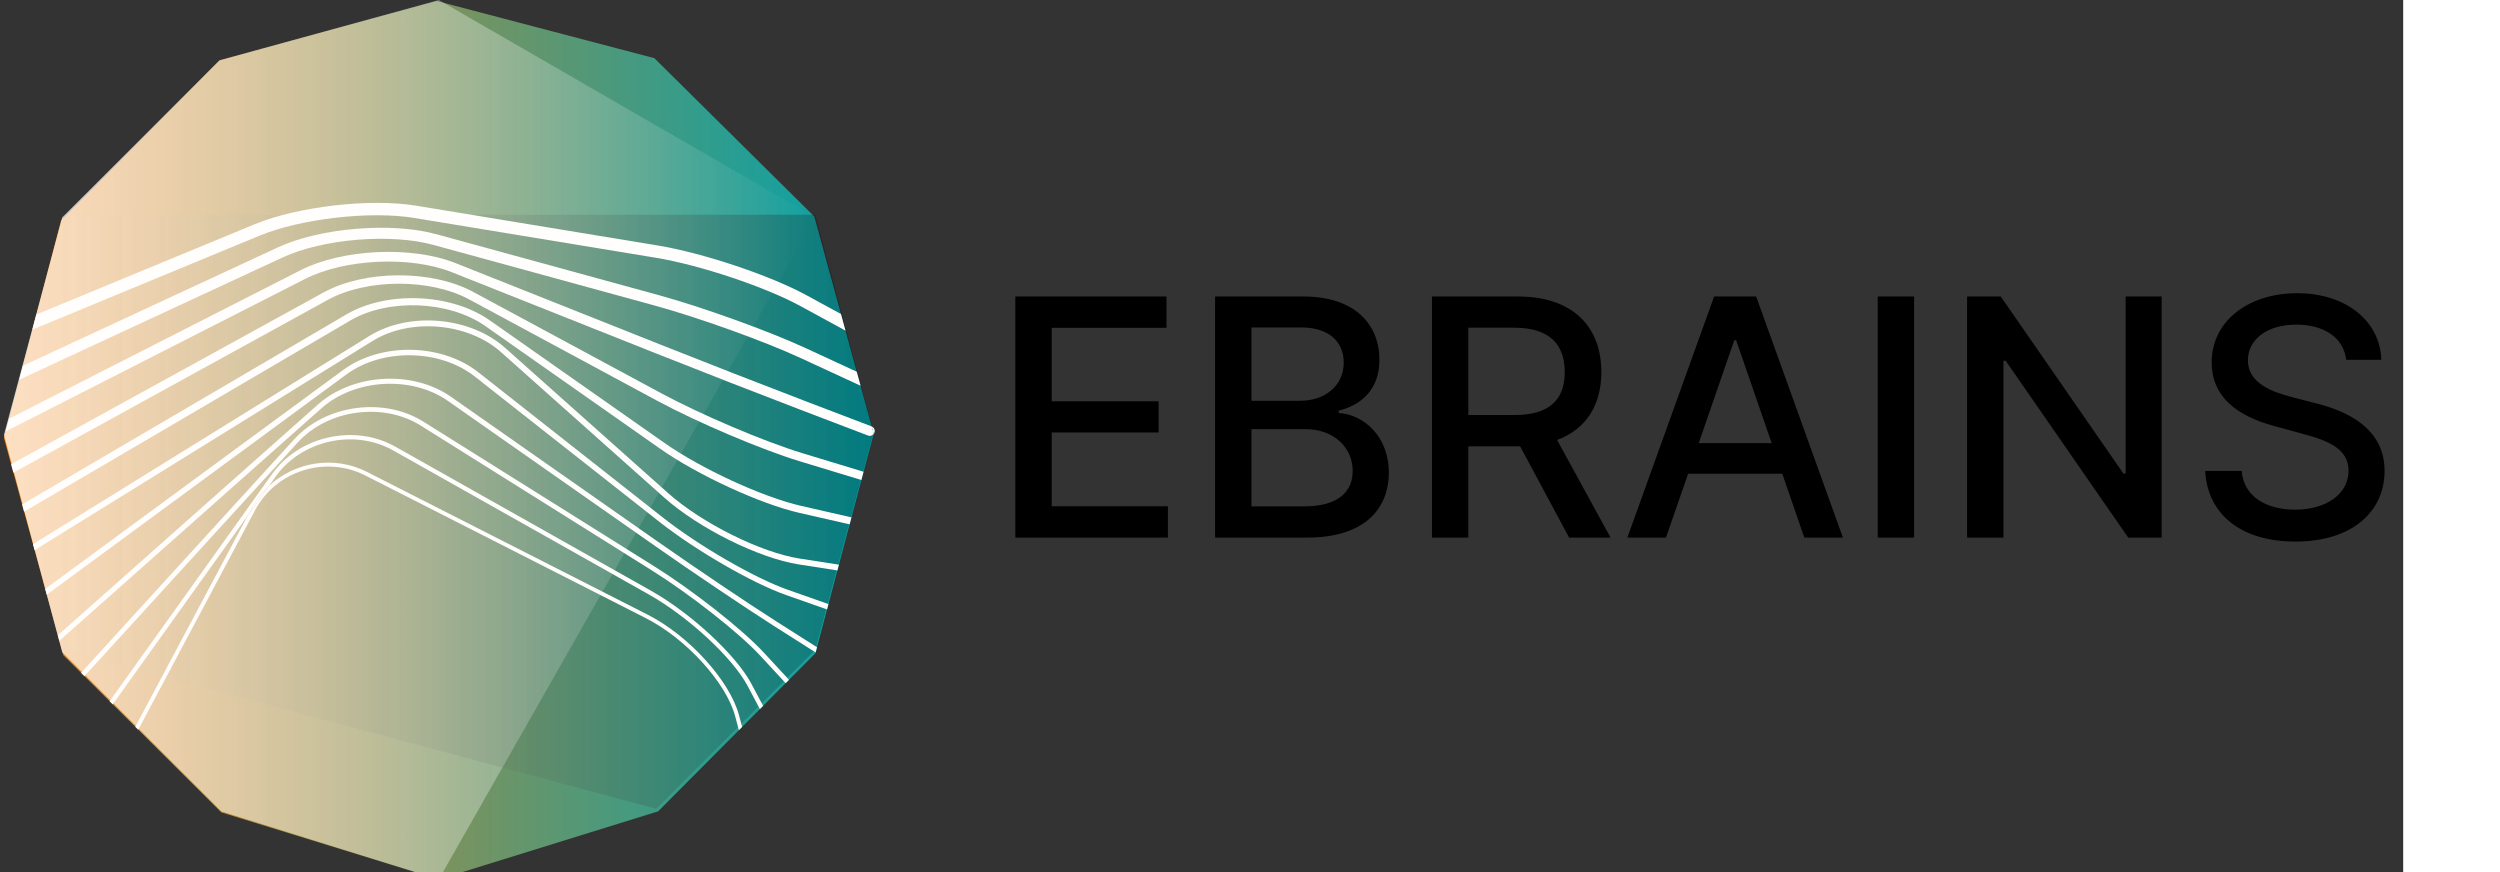 <?xml version="1.0" encoding="UTF-8" standalone="no"?>
<svg
   xmlns:dc="http://purl.org/dc/elements/1.1/"
   xmlns:cc="http://creativecommons.org/ns#"
   xmlns:rdf="http://www.w3.org/1999/02/22-rdf-syntax-ns#"
   xmlns:svg="http://www.w3.org/2000/svg"
   xmlns="http://www.w3.org/2000/svg"
   xmlns:sodipodi="http://sodipodi.sourceforge.net/DTD/sodipodi-0.dtd"
   xmlns:inkscape="http://www.inkscape.org/namespaces/inkscape"
   width="172"
   height="60"
   viewBox="0 0 609 221"
   aria-labelledby="box"
   role="presentation"
   preserveAspectRatio="xMinYMid meet"
   version="1.1"
   id="svg2229"
   sodipodi:docname="logo.svg"
   fill="none"
   inkscape:version="0.92.3 (2405546, 2018-03-11)">
  <rect x="0" y="0" width="609" height="221" fill="#333333" stroke="none"/>
  <sodipodi:namedview
     pagecolor="#ffffff"
     bordercolor="#666666"
     borderopacity="1"
     objecttolerance="10"
     gridtolerance="10"
     guidetolerance="10"
     inkscape:pageopacity="0"
     inkscape:pageshadow="2"
     inkscape:window-width="1920"
     inkscape:window-height="1172"
     id="namedview2231"
     showgrid="false"
     inkscape:zoom="8.0465116"
     inkscape:cx="25.687341"
     inkscape:cy="14.596642"
     inkscape:window-x="1920"
     inkscape:window-y="0"
     inkscape:window-maximized="1"
     inkscape:current-layer="g2199" />
  <g
     clip-path="url(#clip0)"
     id="g2199">
    <path
       d="M257.301 136.227H295.962V128.292H266.519V109.588H293.605V101.683H266.519V83.069H295.604V75.134H257.301V136.227ZM307.916 136.227H331.333C345.533 136.227 351.946 129.157 351.946 119.79C351.946 110.334 345.324 104.994 339.268 104.666V104.069C344.877 102.637 349.56 98.819 349.56 91.183C349.56 82.144 343.296 75.134 330.289 75.134H307.916V136.227ZM317.134 128.322V108.753H330.767C338.165 108.753 342.788 113.526 342.788 119.343C342.788 124.474 339.298 128.322 330.439 128.322H317.134ZM317.134 101.564V82.979H329.723C337.031 82.979 340.521 86.827 340.521 91.898C340.521 97.805 335.689 101.564 329.484 101.564H317.134ZM362.879 136.227H372.097V113.108H384.626C384.835 113.108 385.014 113.108 385.223 113.108L397.632 136.227H408.132L394.589 111.497C402.077 108.723 405.806 102.488 405.806 94.285C405.806 83.039 398.825 75.134 384.656 75.134H362.879V136.227ZM372.097 105.173V83.039H383.671C392.77 83.039 396.528 87.364 396.528 94.285C396.528 101.176 392.77 105.173 383.791 105.173H372.097ZM422.183 136.227L427.791 120.059H451.655L457.234 136.227H467.018L445.033 75.134H434.383L412.398 136.227H422.183ZM430.476 112.303L439.484 86.231H439.962L448.971 112.303H430.476ZM485.058 75.134H475.841V136.227H485.058V75.134ZM547.792 75.134H538.664V119.999H538.097L507.014 75.134H498.482V136.227H507.7V91.421H508.266L539.32 136.227H547.792V75.134ZM594.559 91.183H603.449C603.18 81.398 594.529 74.298 582.12 74.298C569.859 74.298 560.463 81.309 560.463 91.839C560.463 100.341 566.548 105.322 576.362 107.977L583.581 109.946C590.114 111.676 595.156 113.824 595.156 119.253C595.156 125.219 589.458 129.157 581.613 129.157C574.513 129.157 568.606 125.995 568.069 119.343H558.822C559.419 130.41 567.98 137.241 581.672 137.241C596.021 137.241 604.284 129.694 604.284 119.343C604.284 108.335 594.47 104.069 586.714 102.16L580.747 100.609C575.975 99.386 569.621 97.149 569.65 91.302C569.65 86.111 574.394 82.263 581.911 82.263C588.921 82.263 593.903 85.544 594.559 91.183Z"
       fill="currentColor"
       id="path2161" />
    <path
       d="M206.633 165.546L221.398 109.894L206.356 54.87L165.821 14.738L110.648 0.25L55.626 15.292L15.491 55.83L1.002 111.002L16.045 166.026L56.098 205.882L111.2 222.849L166.779 205.606"
       id="path2163"
       fill="url(#paint0_linear)" />
    <g
       style="mix-blend-mode:overlay"
       id="g2167"
       opacity="0.75">
      <path
         d="M56.102 205.633L15.768 165.296L1.002 110.197L15.768 55.097L55.626 15.292L111.199 0L206.634 55.099L111.2 222.849L56.102 205.633Z"
         id="path2165"
         fill="url(#paint1_linear)" />
    </g>
    <g
       style="mix-blend-mode:multiply"
       id="g2171"
       opacity="0.25">
      <path
         d="M206.632 54.423L15.766 54.422L1 109.522L15.766 164.621L166.3 204.958L206.632 164.621L221.4 109.522L206.632 54.423Z"
         id="path2169"
         fill="url(#paint2_linear)" />
    </g>
    <path
       d="M164.158 155.781L92.987 119.581C84.641 115.335 74.709 117.056 68.166 123.125L62.793 130.638L34.287 184.179L35.028 184.916L64.657 129.264C69.964 119.297 82.468 115.355 92.533 120.472L163.704 156.672C173.9 161.859 184.039 173.003 186.306 181.516L187.243 185.036L188.06 184.215L187.273 181.258C184.942 172.506 174.573 161.077 164.158 155.781Z"
       id="path2173"
       fill="#FFFEFD" />
    <path
       d="M164.995 149.709L100.16 113.177C89.849 107.366 75.86 110.473 68.977 120.099L27.78 177.703L28.57 178.489L62.793 130.637L63.775 128.793C64.936 126.613 66.439 124.726 68.166 123.125L69.871 120.74C76.438 111.555 89.784 108.594 99.62 114.136L164.455 150.668C174.451 156.301 185.665 166.689 189.454 173.824L192.566 179.685L193.378 178.869L190.426 173.308C186.554 166.017 175.145 155.43 164.995 149.709Z"
       id="path2175"
       fill="#FFFEFD" />
    <path
       d="M63.775 128.792L62.793 130.636L68.166 123.123C66.439 124.725 64.936 126.612 63.775 128.792Z"
       id="path2177"
       fill="#FFFEFD" />
    <path
       d="M199.941 172.273L193.53 165.341C188.137 159.51 175.749 149.753 165.915 143.59L107.26 106.833C97.228 100.546 82.574 102.546 74.593 111.29L20.544 170.502L21.395 171.349L75.479 112.098C83.087 103.762 97.059 101.856 106.622 107.85L165.277 144.607C175.037 150.722 187.315 160.389 192.649 166.155L199.094 173.123"
       id="path2179"
       fill="#FFFEFD" />
    <path
       d="M166.933 137.423L114.273 100.547C104.571 93.754 89.468 94.621 80.607 102.481L14.666 160.981L15.048 162.379L81.469 103.453C89.907 95.97 104.288 95.142 113.527 101.611L166.187 138.487C175.651 145.115 188.976 154.083 195.891 158.477L206.688 165.338L207.038 164.02L196.588 157.38C189.686 152.994 176.383 144.041 166.933 137.423Z"
       id="path2181"
       fill="#FFFEFD" />
    <path
       d="M168.063 131.215L121.184 94.316C111.868 86.982 96.517 86.728 86.964 93.75L11.457 149.247L11.853 150.695L87.793 94.879C96.872 88.204 111.463 88.445 120.317 95.416L167.196 132.315C176.332 139.506 190.669 147.786 199.155 150.771L209.579 154.438L209.939 153.081L199.62 149.451C191.255 146.507 177.099 138.326 168.063 131.215Z"
       id="path2183"
       fill="#FFFEFD" />
    <path
       d="M169.323 124.975L127.979 88.131C119.116 80.234 103.695 78.89 93.602 85.139L8.357 137.905L8.769 139.413L94.391 86.414C103.96 80.49 118.579 81.763 126.981 89.25L168.325 126.094C177.047 133.867 192.344 141.466 202.423 143.032L212.203 144.552L212.59 143.094L202.654 141.55C192.815 140.021 177.863 132.585 169.323 124.975Z"
       id="path2185"
       fill="#FFFEFD" />
    <path
       d="M168.354 112.227L124.052 81.141C114.322 74.315 98.063 73.651 87.809 79.66L5.605 127.837L6.105 129.664L88.735 81.237C98.43 75.553 113.803 76.182 123.003 82.638L167.305 113.724C176.851 120.421 192.668 127.709 202.564 129.969L215.302 132.878L215.771 131.109L202.971 128.186C193.267 125.971 177.738 118.812 168.354 112.227Z"
       id="path2187"
       fill="#FFFEFD" />
    <path
       d="M167.562 99.656L119.869 73.95C109.407 68.312 92.421 68.38 82.004 74.107L2.816 117.638L3.401 119.779L83.044 75.998C92.892 70.585 108.953 70.518 118.845 75.851L166.538 101.557C176.766 107.07 192.979 113.953 202.68 116.899L218.283 121.637L218.837 119.55L203.308 114.834C193.721 111.921 177.686 105.113 167.562 99.656Z"
       id="path2189"
       fill="#FFFEFD" />
    <path
       d="M221.374 109.985C221.454 109.886 221.533 109.783 221.581 109.658C221.82 109.032 221.513 108.338 220.902 108.077L221.399 109.894L221.374 109.985Z"
       id="path2191"
       fill="#FFFEFD" />
    <path
       d="M203.665 101.49C194.206 97.882 177.758 91.465 167 87.185L115.379 66.652C104.348 62.264 86.766 63.078 76.187 68.465L2.288 106.105L1.442 109.328L77.316 70.682C87.342 65.575 104.004 64.803 114.461 68.962L166.082 89.495C176.849 93.778 193.311 100.201 202.779 103.813L219.976 110.375C220.494 110.573 221.046 110.391 221.375 109.984L221.399 109.893L220.902 108.076C220.887 108.07 220.878 108.057 220.863 108.051L203.665 101.49Z"
       id="path2193"
       fill="#FFFEFD" />
    <path
       d="M166.689 74.725L110.567 59.346C99.142 56.217 81.105 57.727 70.36 62.714L5.814 92.68L4.885 96.216L71.546 65.269C81.775 60.52 98.947 59.082 109.823 62.063L165.945 77.442C177.035 80.481 193.595 86.436 202.859 90.717L218.079 97.751L217.108 94.2L204.04 88.16C194.659 83.825 177.903 77.798 166.689 74.725Z"
       id="path2195"
       fill="#FFFEFD" />
    <path
       d="M104.943 55.228L166.11 65.304C177.373 67.158 193.888 72.678 202.924 77.607L214.262 83.79L213.111 79.579L204.43 74.845C195.135 69.776 178.174 64.103 166.621 62.2L105.454 52.124C93.805 50.206 75.444 52.315 64.531 56.828L9.223 79.7L8.22 83.518L65.732 59.735C76.188 55.411 93.778 53.391 104.943 55.228Z"
       id="path2197"
       fill="#FFFEFD" />
  </g>
  <defs
     id="defs2227">
    <linearGradient
       id="paint0_linear"
       x1="1.002"
       y1="111.55"
       x2="221.398"
       y2="111.55"
       gradientUnits="userSpaceOnUse">
      <stop
         stop-color="#F8820F"
         id="stop2201" />
      <stop
         offset="1"
         stop-color="#01A3AB"
         id="stop2203" />
    </linearGradient>
    <linearGradient
       id="paint1_linear"
       x1="1.002"
       y1="111.424"
       x2="206.634"
       y2="111.424"
       gradientUnits="userSpaceOnUse">
      <stop
         stop-color="white"
         id="stop2206" />
      <stop
         offset="1"
         stop-color="white"
         stop-opacity="0"
         id="stop2208" />
    </linearGradient>
    <linearGradient
       id="paint2_linear"
       x1="221.4"
       y1="129.69"
       x2="1"
       y2="129.69"
       gradientUnits="userSpaceOnUse">
      <stop
         id="stop2211" />
      <stop
         offset="0.104"
         stop-color="#131313"
         stop-opacity="0.896"
         id="stop2213" />
      <stop
         offset="0.314"
         stop-color="#434343"
         stop-opacity="0.686"
         id="stop2215" />
      <stop
         offset="0.612"
         stop-color="#909090"
         stop-opacity="0.388"
         id="stop2217" />
      <stop
         offset="0.983"
         stop-color="#FAFAFA"
         stop-opacity="0.018"
         id="stop2219" />
      <stop
         offset="1"
         stop-color="white"
         stop-opacity="0"
         id="stop2221" />
    </linearGradient>
    <clipPath
       id="clip0">
      <rect
         width="608.589"
         height="221"
         id="rect2224"
         fill="white" />
    </clipPath>
  </defs>
</svg>
